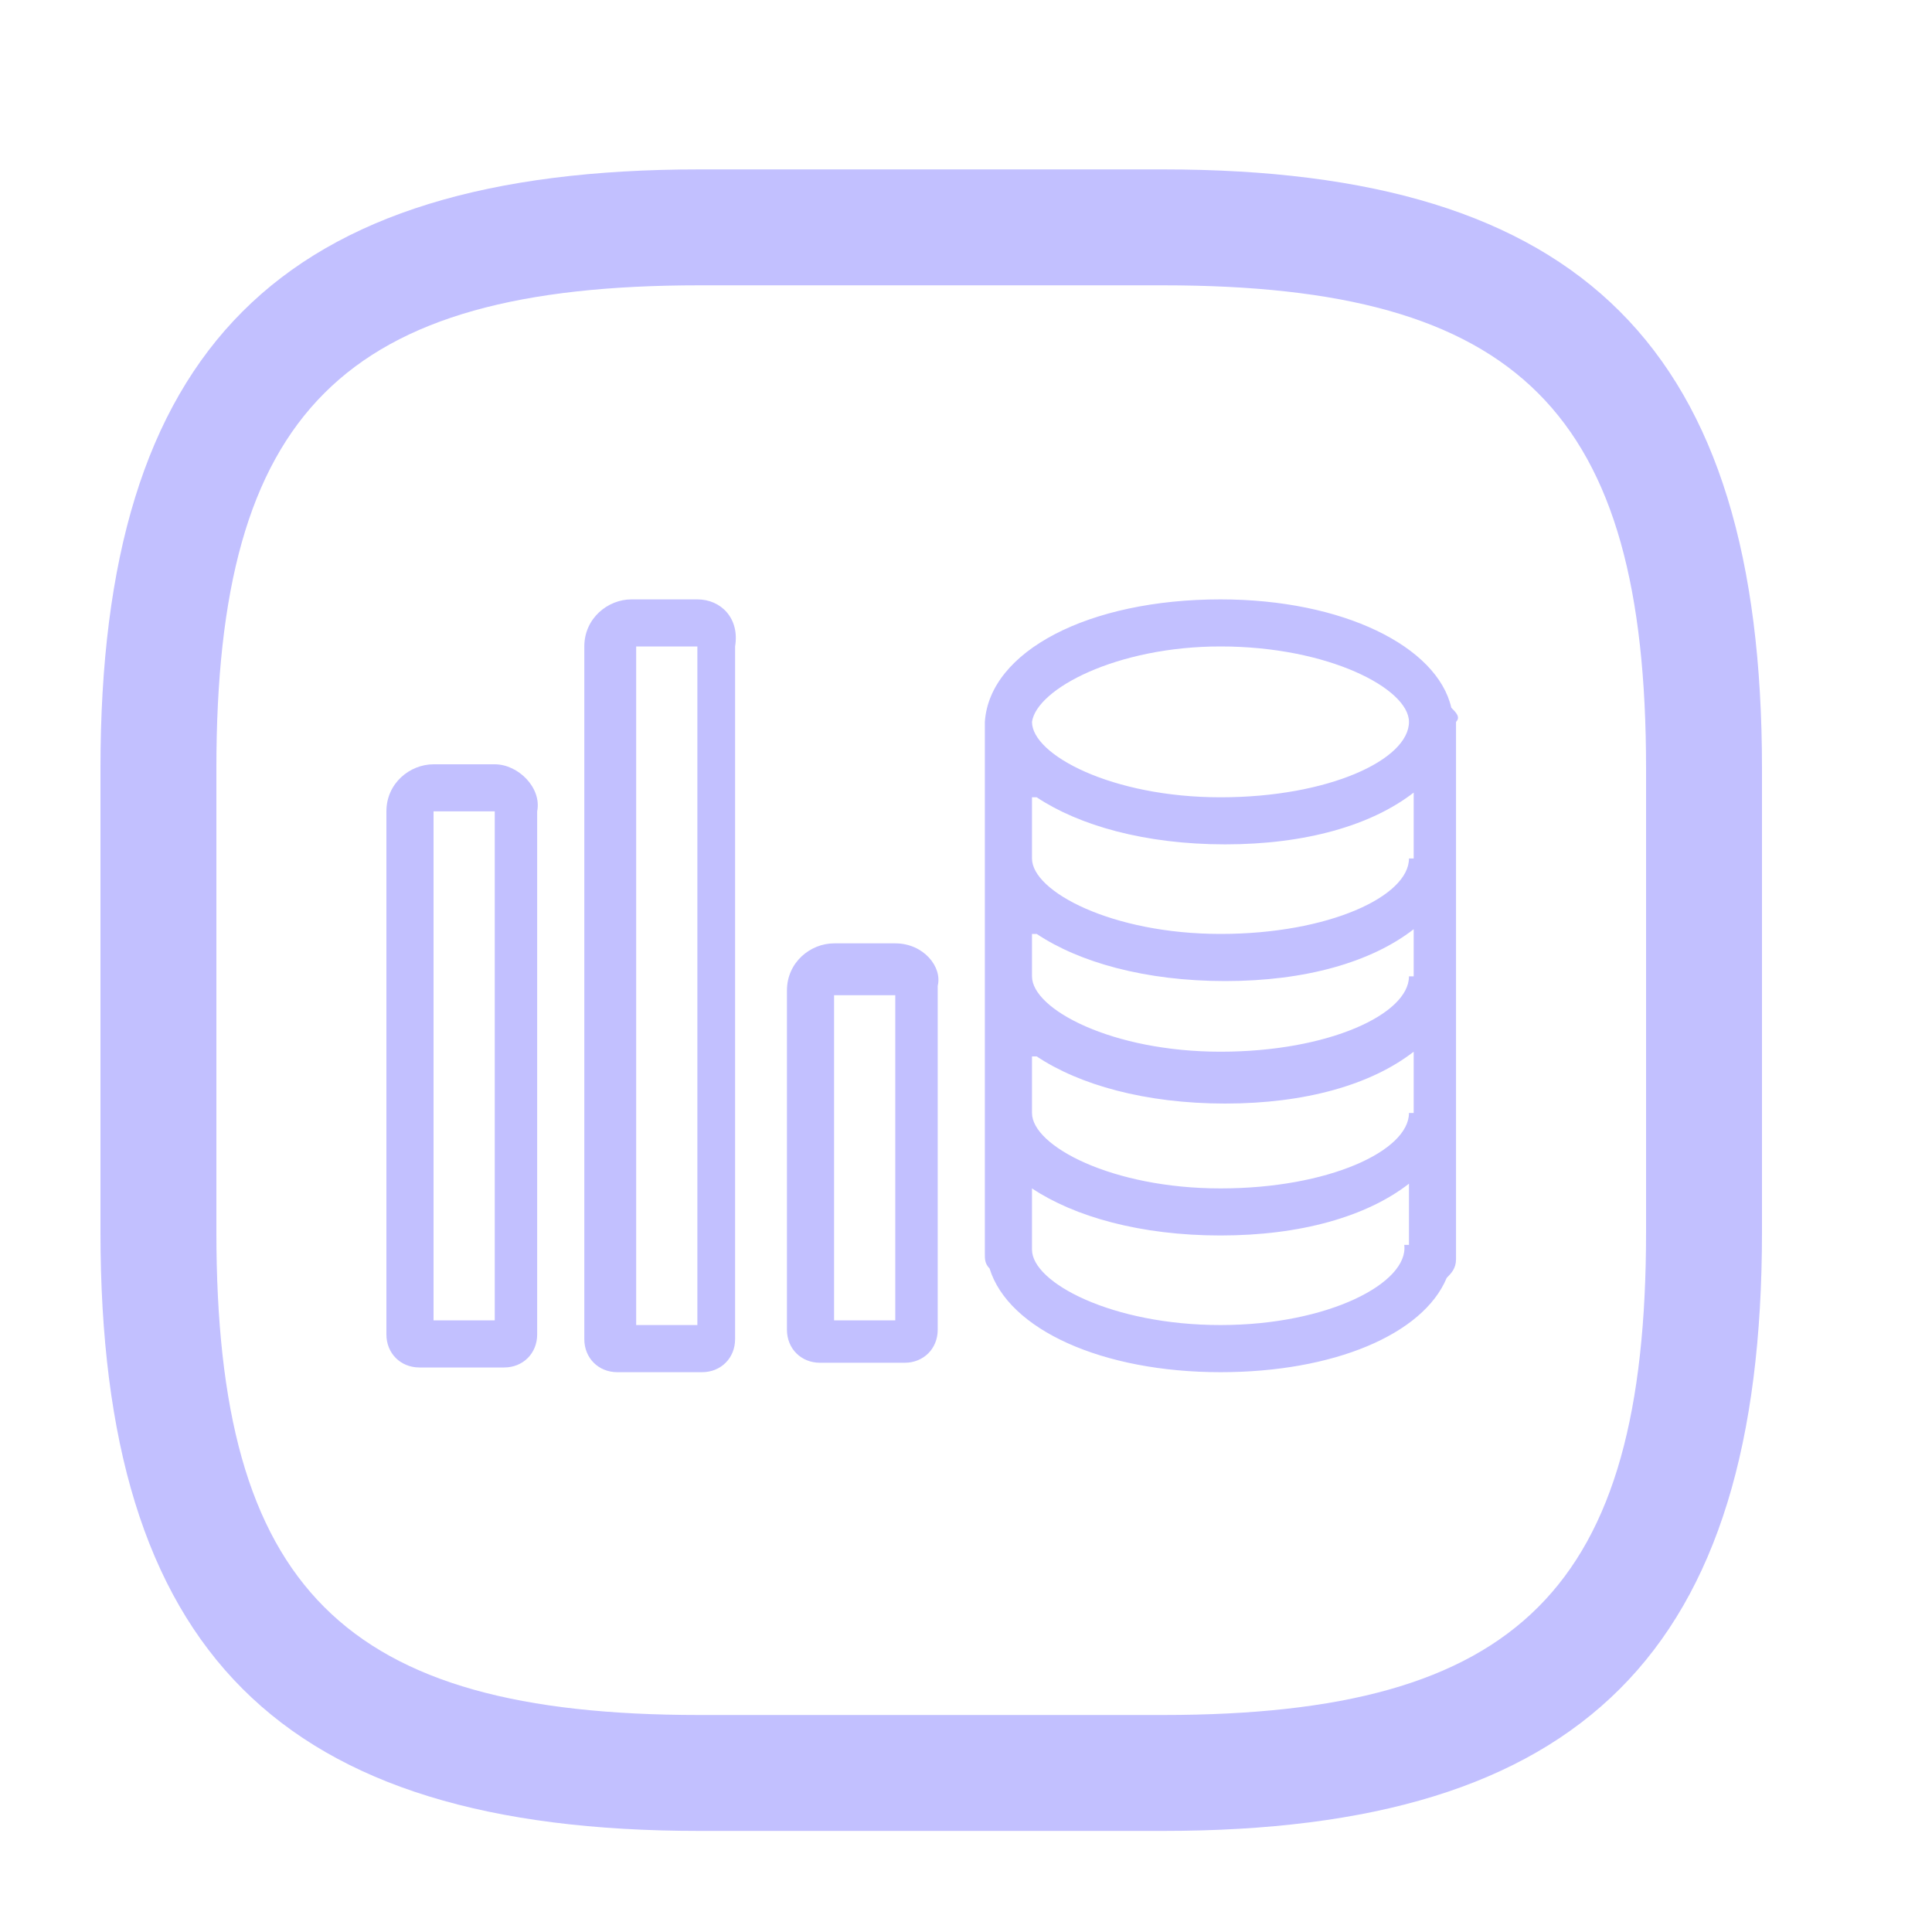 <svg width="25" height="25" viewBox="0 0 25 25" fill="none" xmlns="http://www.w3.org/2000/svg">
<path d="M15.05 23.692H9.05C3.62 23.692 1.3 21.372 1.3 15.942V9.942C1.3 4.512 3.62 2.192 9.05 2.192H15.05C20.48 2.192 22.8 4.512 22.8 9.942V15.942C22.8 21.372 20.48 23.692 15.05 23.692ZM9.05 3.692C4.44 3.692 2.8 5.332 2.8 9.942V15.942C2.8 20.552 4.44 22.192 9.05 22.192H15.05C19.66 22.192 21.3 20.552 21.3 15.942V9.942C21.3 5.332 19.66 3.692 15.05 3.692H9.05Z" fill="#C2C0FF"/>
<path d="M18.78 9.158C18.598 8.365 17.378 7.756 15.793 7.756C14.085 7.756 12.805 8.426 12.744 9.341V16.231C12.744 16.292 12.744 16.353 12.805 16.414C13.049 17.207 14.268 17.756 15.793 17.756C17.256 17.756 18.415 17.268 18.72 16.536C18.78 16.475 18.841 16.414 18.841 16.292V9.341C18.902 9.28 18.841 9.219 18.78 9.158ZM15.793 8.365C17.195 8.365 18.232 8.914 18.232 9.341C18.232 9.829 17.195 10.317 15.793 10.317C14.39 10.317 13.354 9.768 13.354 9.341C13.415 8.914 14.451 8.365 15.793 8.365ZM13.415 10.317C13.963 10.682 14.817 10.926 15.854 10.926C16.89 10.926 17.744 10.682 18.293 10.256V11.109H18.232C18.232 11.597 17.195 12.085 15.793 12.085C14.39 12.085 13.354 11.536 13.354 11.109V10.317H13.415ZM13.415 12.085C13.963 12.451 14.817 12.695 15.854 12.695C16.89 12.695 17.744 12.451 18.293 12.024V12.634H18.232C18.232 13.121 17.195 13.609 15.793 13.609C14.39 13.609 13.354 13.06 13.354 12.634V12.085L13.415 12.085ZM13.415 13.67C13.963 14.036 14.817 14.28 15.854 14.28C16.89 14.28 17.744 14.036 18.293 13.609V14.402H18.232C18.232 14.89 17.195 15.378 15.793 15.378C14.39 15.378 13.354 14.829 13.354 14.402V13.67L13.415 13.67ZM15.793 17.146C14.39 17.146 13.354 16.597 13.354 16.17V15.378C13.902 15.743 14.756 15.987 15.793 15.987C16.829 15.987 17.683 15.743 18.232 15.317V16.109H18.171C18.232 16.597 17.195 17.146 15.793 17.146ZM6.402 9.89H5.61C5.305 9.89 5 10.134 5 10.499V17.268C5 17.512 5.183 17.695 5.427 17.695H6.524C6.768 17.695 6.951 17.512 6.951 17.268V10.499C7.012 10.195 6.707 9.89 6.402 9.89ZM6.402 17.085H5.61V10.499H6.402V17.085ZM9.024 7.756H8.171C7.866 7.756 7.561 8 7.561 8.365V17.329C7.561 17.573 7.744 17.756 7.988 17.756H9.085C9.329 17.756 9.512 17.573 9.512 17.329V8.365C9.573 8 9.329 7.756 9.024 7.756ZM8.963 17.146H8.232V8.365H9.024V17.146H8.963ZM11.585 12.207H10.793C10.488 12.207 10.183 12.451 10.183 12.817V17.207C10.183 17.451 10.366 17.634 10.61 17.634H11.707C11.951 17.634 12.134 17.451 12.134 17.207V12.756C12.195 12.512 11.951 12.207 11.585 12.207ZM11.585 17.085H10.793V12.878H11.585V17.085Z" fill="#C2C0FF"/>
</svg>
